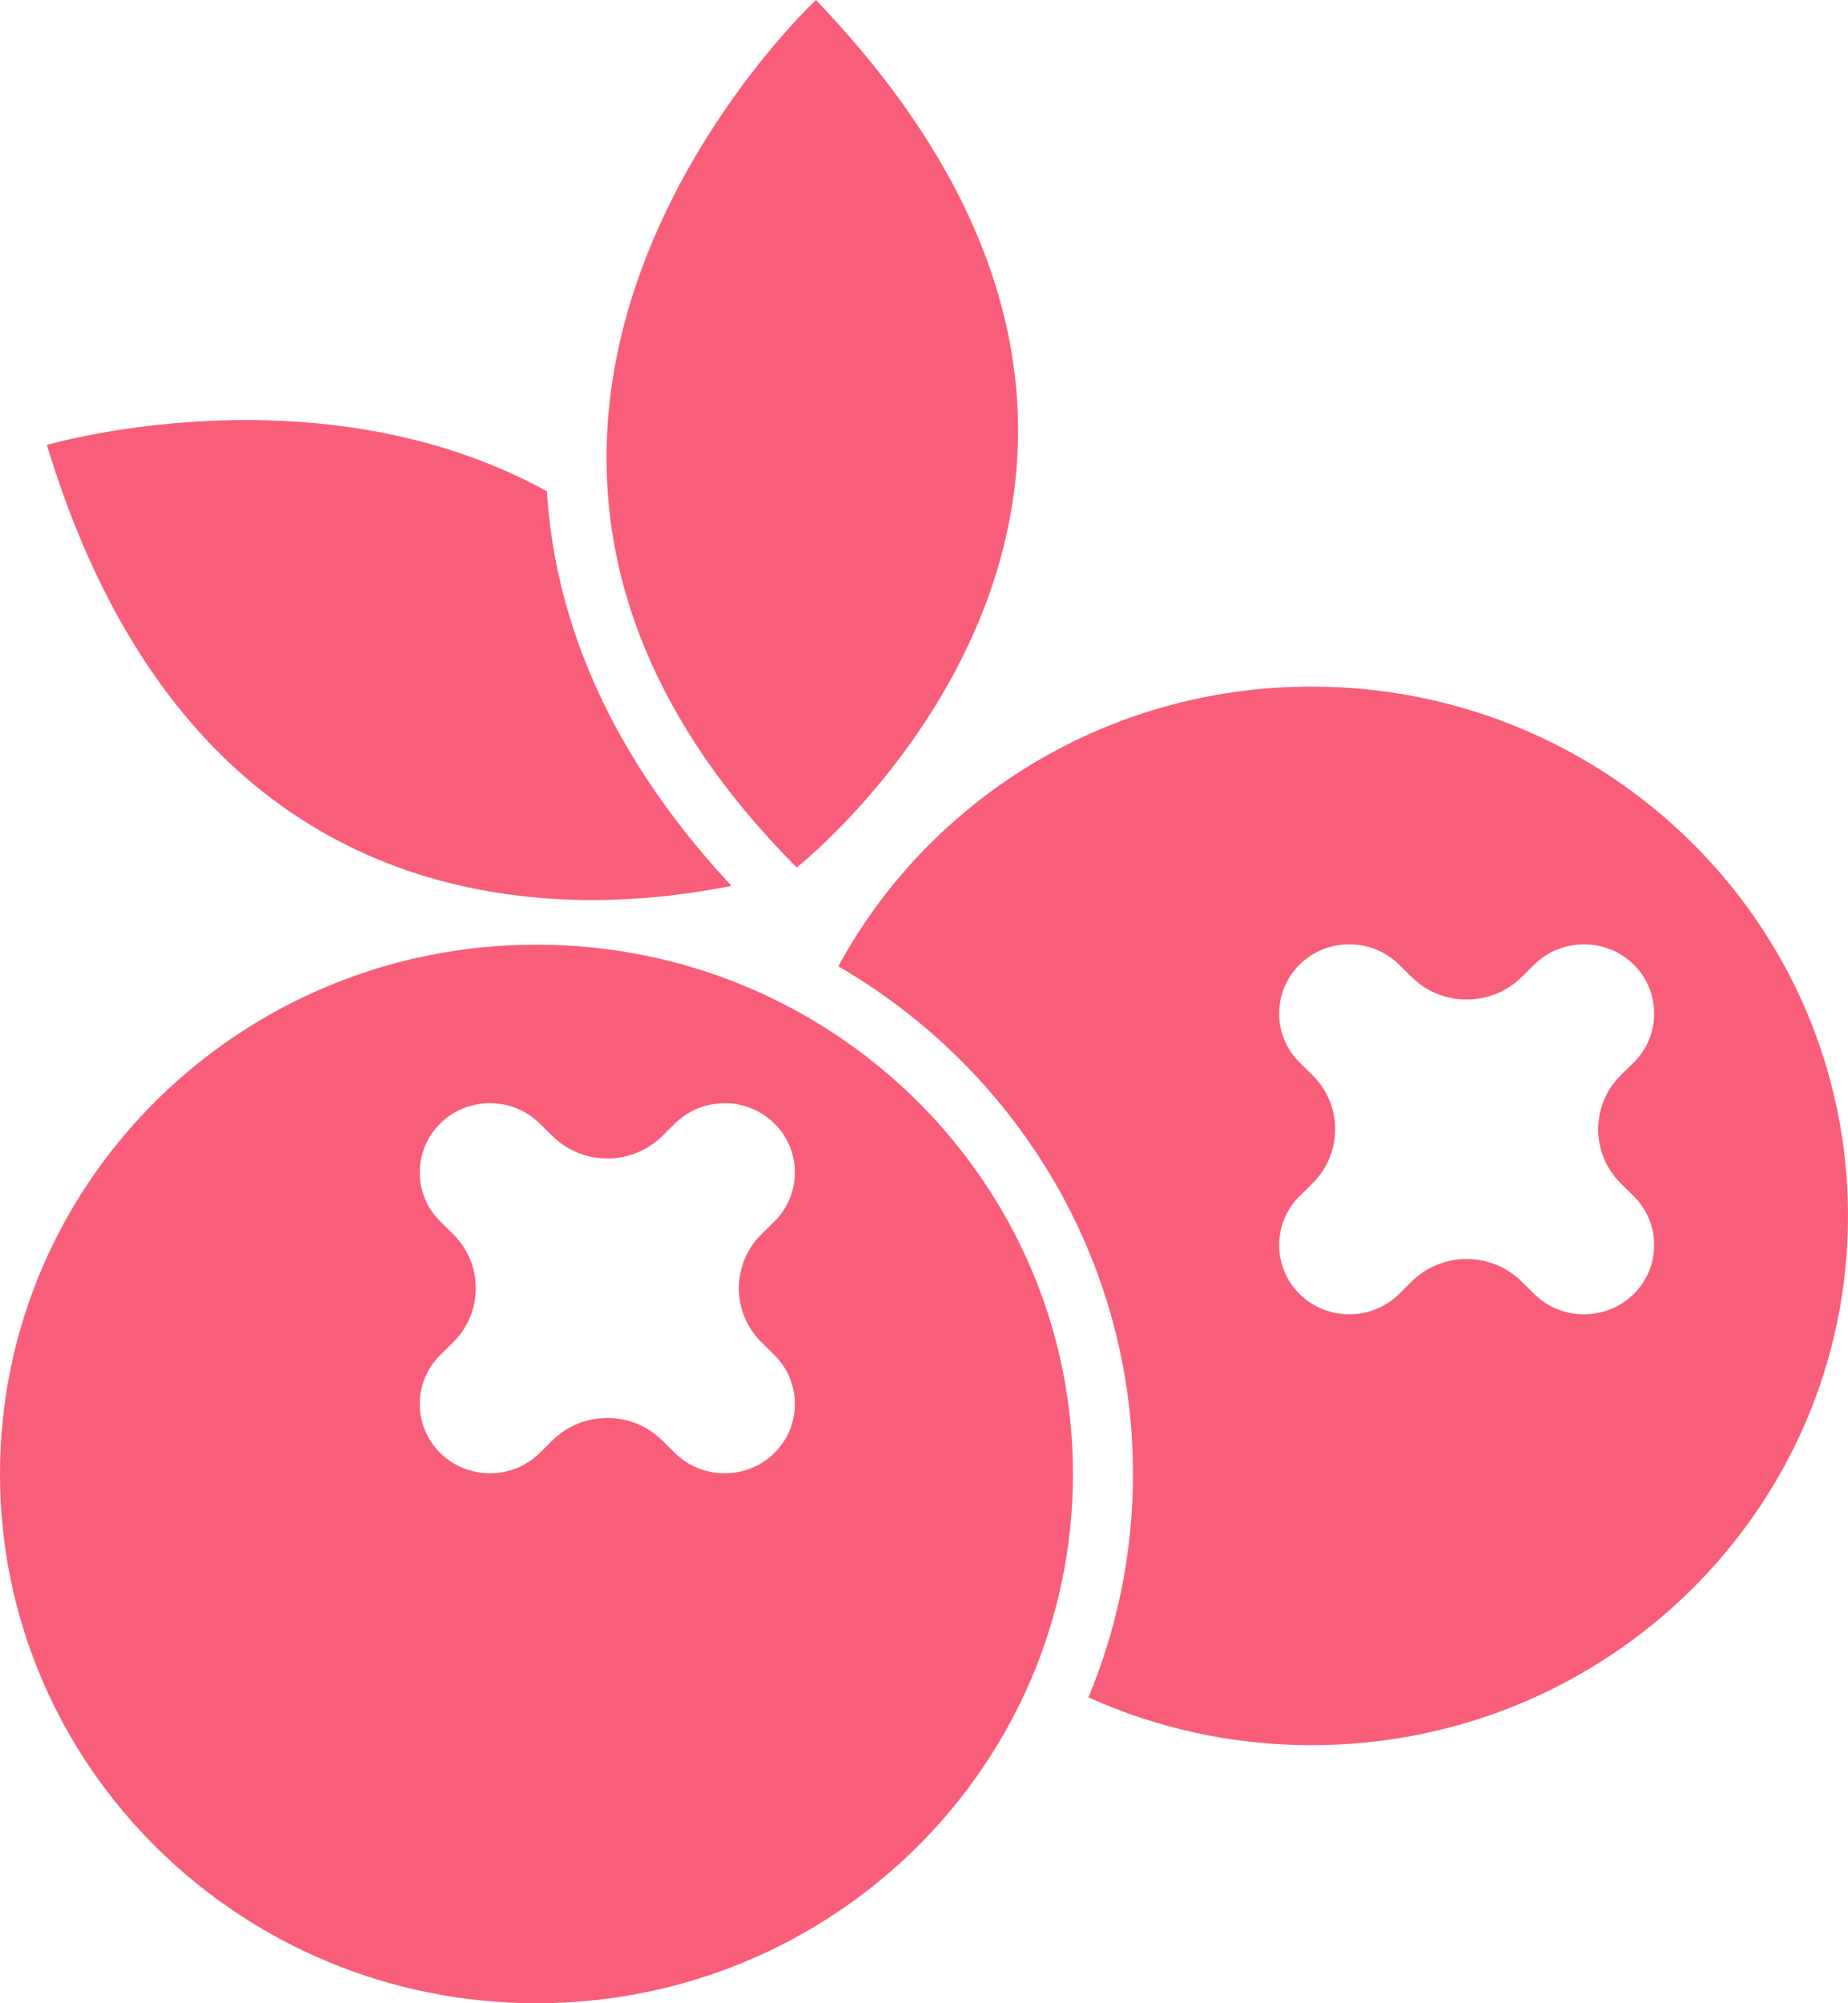 <svg width="36" height="39" viewBox="0 0 36 39" fill="none" xmlns="http://www.w3.org/2000/svg">
<path fill-rule="evenodd" clip-rule="evenodd" d="M25.549 13.367C31.322 13.367 36 17.982 36 23.672C36 29.362 31.321 33.976 25.549 33.976C23.997 33.976 22.526 33.642 21.203 33.045C21.762 31.704 22.071 30.236 22.071 28.696C22.071 24.484 19.766 20.803 16.331 18.813C18.091 15.572 21.56 13.367 25.549 13.367V13.367ZM15.895 0C15.895 0 6.97 8.318 15.521 16.888C15.521 16.888 24.968 9.462 15.895 0ZM0.916 8.662C0.916 8.662 6.191 7.11 10.654 9.564C10.681 9.992 10.733 10.421 10.813 10.851C11.272 13.305 12.56 15.434 14.25 17.246C10.967 17.907 3.783 18.146 0.914 8.663L0.916 8.662ZM8.577 21.872C9.109 21.346 9.981 21.346 10.513 21.872L10.763 22.119C11.352 22.699 12.31 22.699 12.899 22.119L13.149 21.872C13.681 21.346 14.553 21.346 15.085 21.872C15.618 22.397 15.618 23.256 15.085 23.78L14.835 24.027C14.246 24.607 14.246 25.553 14.835 26.134L15.085 26.38C15.618 26.906 15.618 27.764 15.085 28.288C14.553 28.814 13.681 28.814 13.149 28.288L12.899 28.041C12.31 27.461 11.352 27.461 10.763 28.041L10.513 28.288C9.979 28.814 9.109 28.814 8.577 28.288C8.044 27.764 8.044 26.904 8.577 26.38L8.827 26.134C9.416 25.553 9.416 24.607 8.827 24.027L8.577 23.78C8.044 23.256 8.044 22.397 8.577 21.872ZM25.318 18.778C25.851 18.253 26.721 18.253 27.253 18.778L27.503 19.024C28.092 19.605 29.051 19.605 29.64 19.024L29.89 18.778C30.421 18.253 31.293 18.253 31.825 18.778C32.357 19.304 32.357 20.162 31.825 20.686L31.575 20.932C30.986 21.513 30.986 22.46 31.575 23.039L31.825 23.286C32.357 23.811 32.357 24.669 31.825 25.194C31.291 25.718 30.421 25.718 29.89 25.194L29.64 24.947C29.051 24.366 28.09 24.366 27.503 24.947L27.253 25.194C26.719 25.718 25.849 25.718 25.318 25.194C24.786 24.668 24.786 23.81 25.318 23.286L25.568 23.039C26.157 22.459 26.157 21.512 25.568 20.932L25.318 20.686C24.786 20.162 24.786 19.302 25.318 18.778ZM10.451 18.391C16.224 18.391 20.902 23.006 20.902 28.695C20.902 34.385 16.222 39 10.451 39C4.68 39 0 34.388 0 28.695C0 23.004 4.68 18.391 10.451 18.391Z" fill="#F85E7A"/>
</svg>
